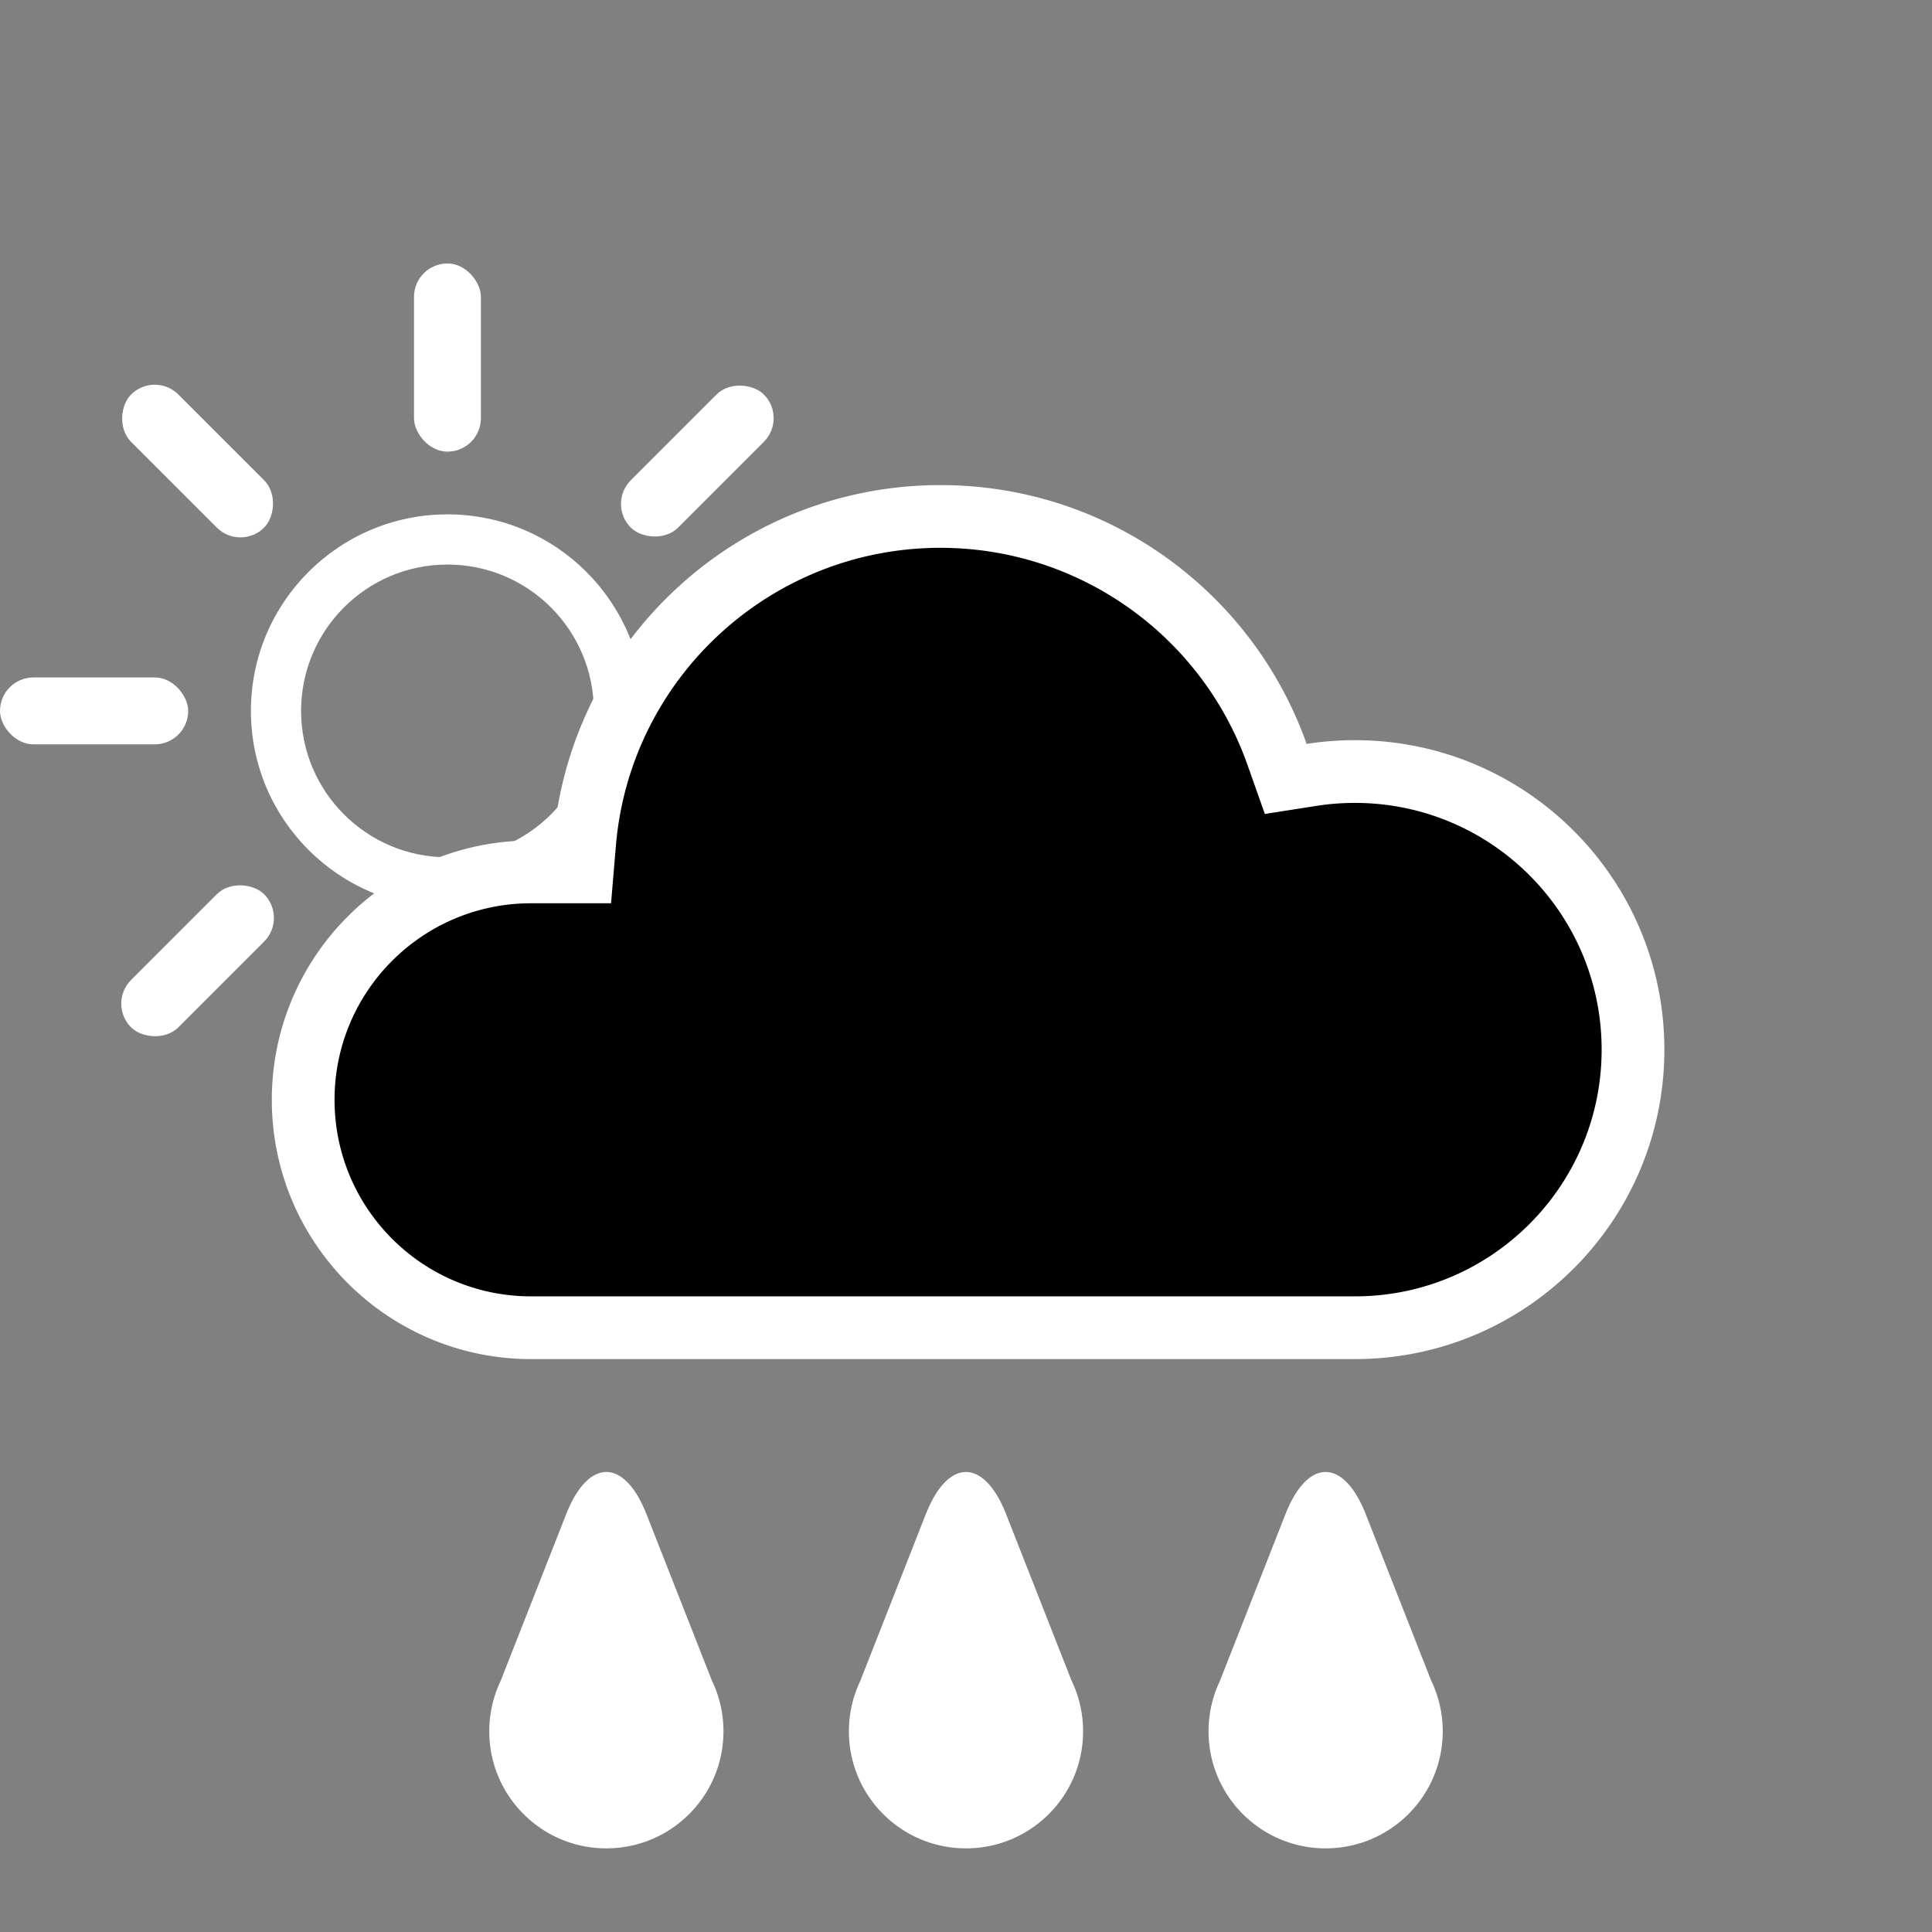 <svg width="512" height="512" viewBox="25 25 462 462" 
    xmlns="http://www.w3.org/2000/svg">
    <rect x="25" y="25" width="462" height="462" fill="#808080" stroke="none"/>
    <g fill="none" fill-rule="evenodd">
        <path d="M132 242c-25.957 0-47-21.043-47-47s21.043-47 47-47 47 21.043 47 47-21.043 47-47 47z" fill="none" fill-rule="nonzero"/>
        <path d="M132 230c19.33 0 35-15.67 35-35s-15.67-35-35-35-35 15.67-35 35 15.67 35 35 35zm0 12c-25.957 0-47-21.043-47-47s21.043-47 47-47 47 21.043 47 47-21.043 47-47 47z" fill="#FFF" fill-rule="nonzero"/>
        <g transform="translate(25 187)" fill="#FFF">
            <rect width="45" height="16" rx="8"/>
            <rect x="169" width="45" height="16" rx="8"/>
        </g>
        <g transform="rotate(-45 345.229 71.322)" fill="#FFF">
            <rect width="45" height="16" rx="8"/>
            <rect x="169" width="45" height="16" rx="8"/>
        </g>
        <g transform="rotate(45 -106.229 131.678)" fill="#FFF">
            <rect width="45" height="16" rx="8"/>
            <rect x="169" width="45" height="16" rx="8"/>
        </g>
        <g transform="translate(124 88)" fill="#FFF">
            <rect width="16" height="45" rx="8"/>
            <rect y="170" width="16" height="45" rx="8"/>
        </g>
        <path d="M249.87 146c-45.752 0-83.754 35.117-87.558 80.418l-.385 4.582h-9.924C120.516 231 95 256.517 95 288c0 31.485 25.518 57 57.003 57H349c38.108 0 69-30.892 69-69 0-38.108-30.892-69-69-69-3.636 0-7.234.28-10.775.836l-4.103.643-1.385-3.916C320.425 169.747 287.407 146 249.871 146z" fill="#000"/>
        <path d="M249.87 156c-40.542 0-74.223 31.123-77.593 71.255L171.122 241h-19.119C126.039 241 105 262.04 105 288c0 25.962 21.04 47 47.003 47H349c32.585 0 59-26.415 59-59s-26.415-59-59-59c-3.117 0-6.198.24-9.226.715l-12.31 1.93-4.155-11.748C312.4 177.046 283.137 156 249.871 156zm0-15c40.431 0 74.827 25.83 87.581 61.896A74.52 74.52 0 0 1 349 202c40.87 0 74 33.13 74 74s-33.13 74-74 74H152.003C117.76 350 90 322.25 90 288c0-34.242 27.751-62 62.003-62h5.326c3.998-47.608 43.907-85 92.542-85z" fill="#FFF" fill-rule="nonzero"/>
        <path d="M198 439.014C198 454.47 185.464 467 170 467s-28-12.53-28-27.986c0-4.282.962-8.34 2.683-11.969l15.68-39.894c5.318-13.53 13.936-13.54 19.257 0l15.607 39.706A27.863 27.863 0 0 1 198 439.014zm86 0C284 454.47 271.464 467 256 467s-28-12.53-28-27.986c0-4.282.962-8.34 2.683-11.969l15.68-39.894c5.318-13.53 13.936-13.54 19.257 0l15.607 39.706A27.863 27.863 0 0 1 284 439.014zm86 0C370 454.47 357.464 467 342 467s-28-12.53-28-27.986c0-4.282.962-8.34 2.683-11.969l15.68-39.894c5.318-13.53 13.936-13.54 19.257 0l15.607 39.706A27.863 27.863 0 0 1 370 439.014z" fill="#FFF"/>
    </g>
</svg>